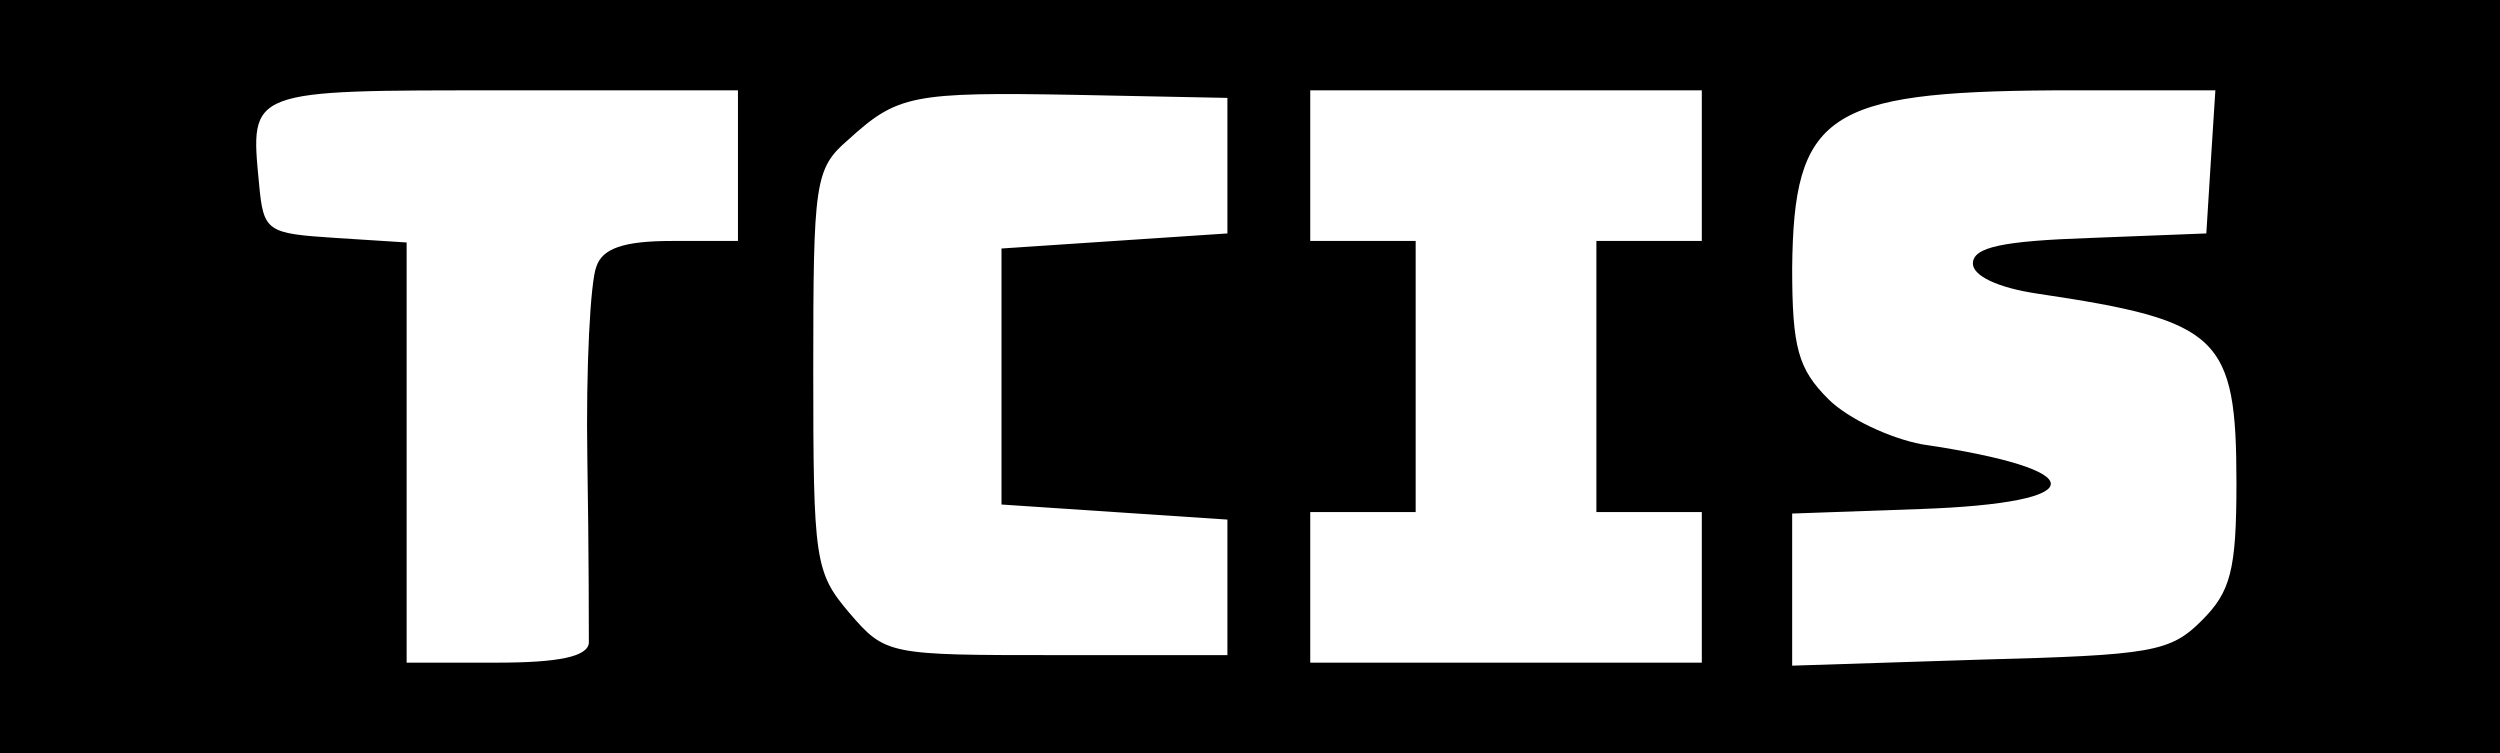 <?xml version="1.0" standalone="no"?>
<!DOCTYPE svg PUBLIC "-//W3C//DTD SVG 20010904//EN"
 "http://www.w3.org/TR/2001/REC-SVG-20010904/DTD/svg10.dtd">
<svg version="1.0" xmlns="http://www.w3.org/2000/svg"
 width="166pt" height="50pt" viewBox="0 0 166 50"
 preserveAspectRatio="xMidYMid meet">

<g transform="translate(0,50) scale(0.1,-0.1)"
fill="#000000" stroke="none">
<path d="M0 250 l0 -250 830 0 830 0 0 250 0 250 -830 0 -830 0 0 -250z m490
140 l0 -50 -44 0 c-32 0 -46 -5 -50 -17 -4 -10 -7 -67 -6 -128 1 -60 1 -116 1
-122 -1 -9 -20 -13 -61 -13 l-60 0 0 139 0 140 -47 3 c-46 3 -48 4 -51 36 -6
63 -8 62 163 62 l155 0 0 -50z m325 0 l0 -45 -75 -5 -75 -5 0 -85 0 -85 75 -5
75 -5 0 -45 0 -45 -113 0 c-112 0 -114 0 -138 28 -23 27 -24 35 -24 161 0 125
1 134 23 153 33 30 42 32 152 30 l100 -2 0 -45z m315 0 l0 -50 -35 0 -35 0 0
-90 0 -90 35 0 35 0 0 -50 0 -50 -130 0 -130 0 0 50 0 50 35 0 35 0 0 90 0 90
-35 0 -35 0 0 50 0 50 130 0 130 0 0 -50z m338 3 l-3 -48 -77 -3 c-58 -2 -78
-6 -78 -17 0 -8 16 -16 43 -20 121 -18 132 -28 132 -126 0 -58 -4 -72 -23 -91
-21 -21 -33 -23 -147 -26 l-125 -4 0 51 0 50 85 3 c115 4 116 26 1 43 -21 4
-49 17 -62 30 -20 20 -24 34 -24 87 1 102 23 117 173 118 l108 0 -3 -47z"/>
</g>
</svg>

